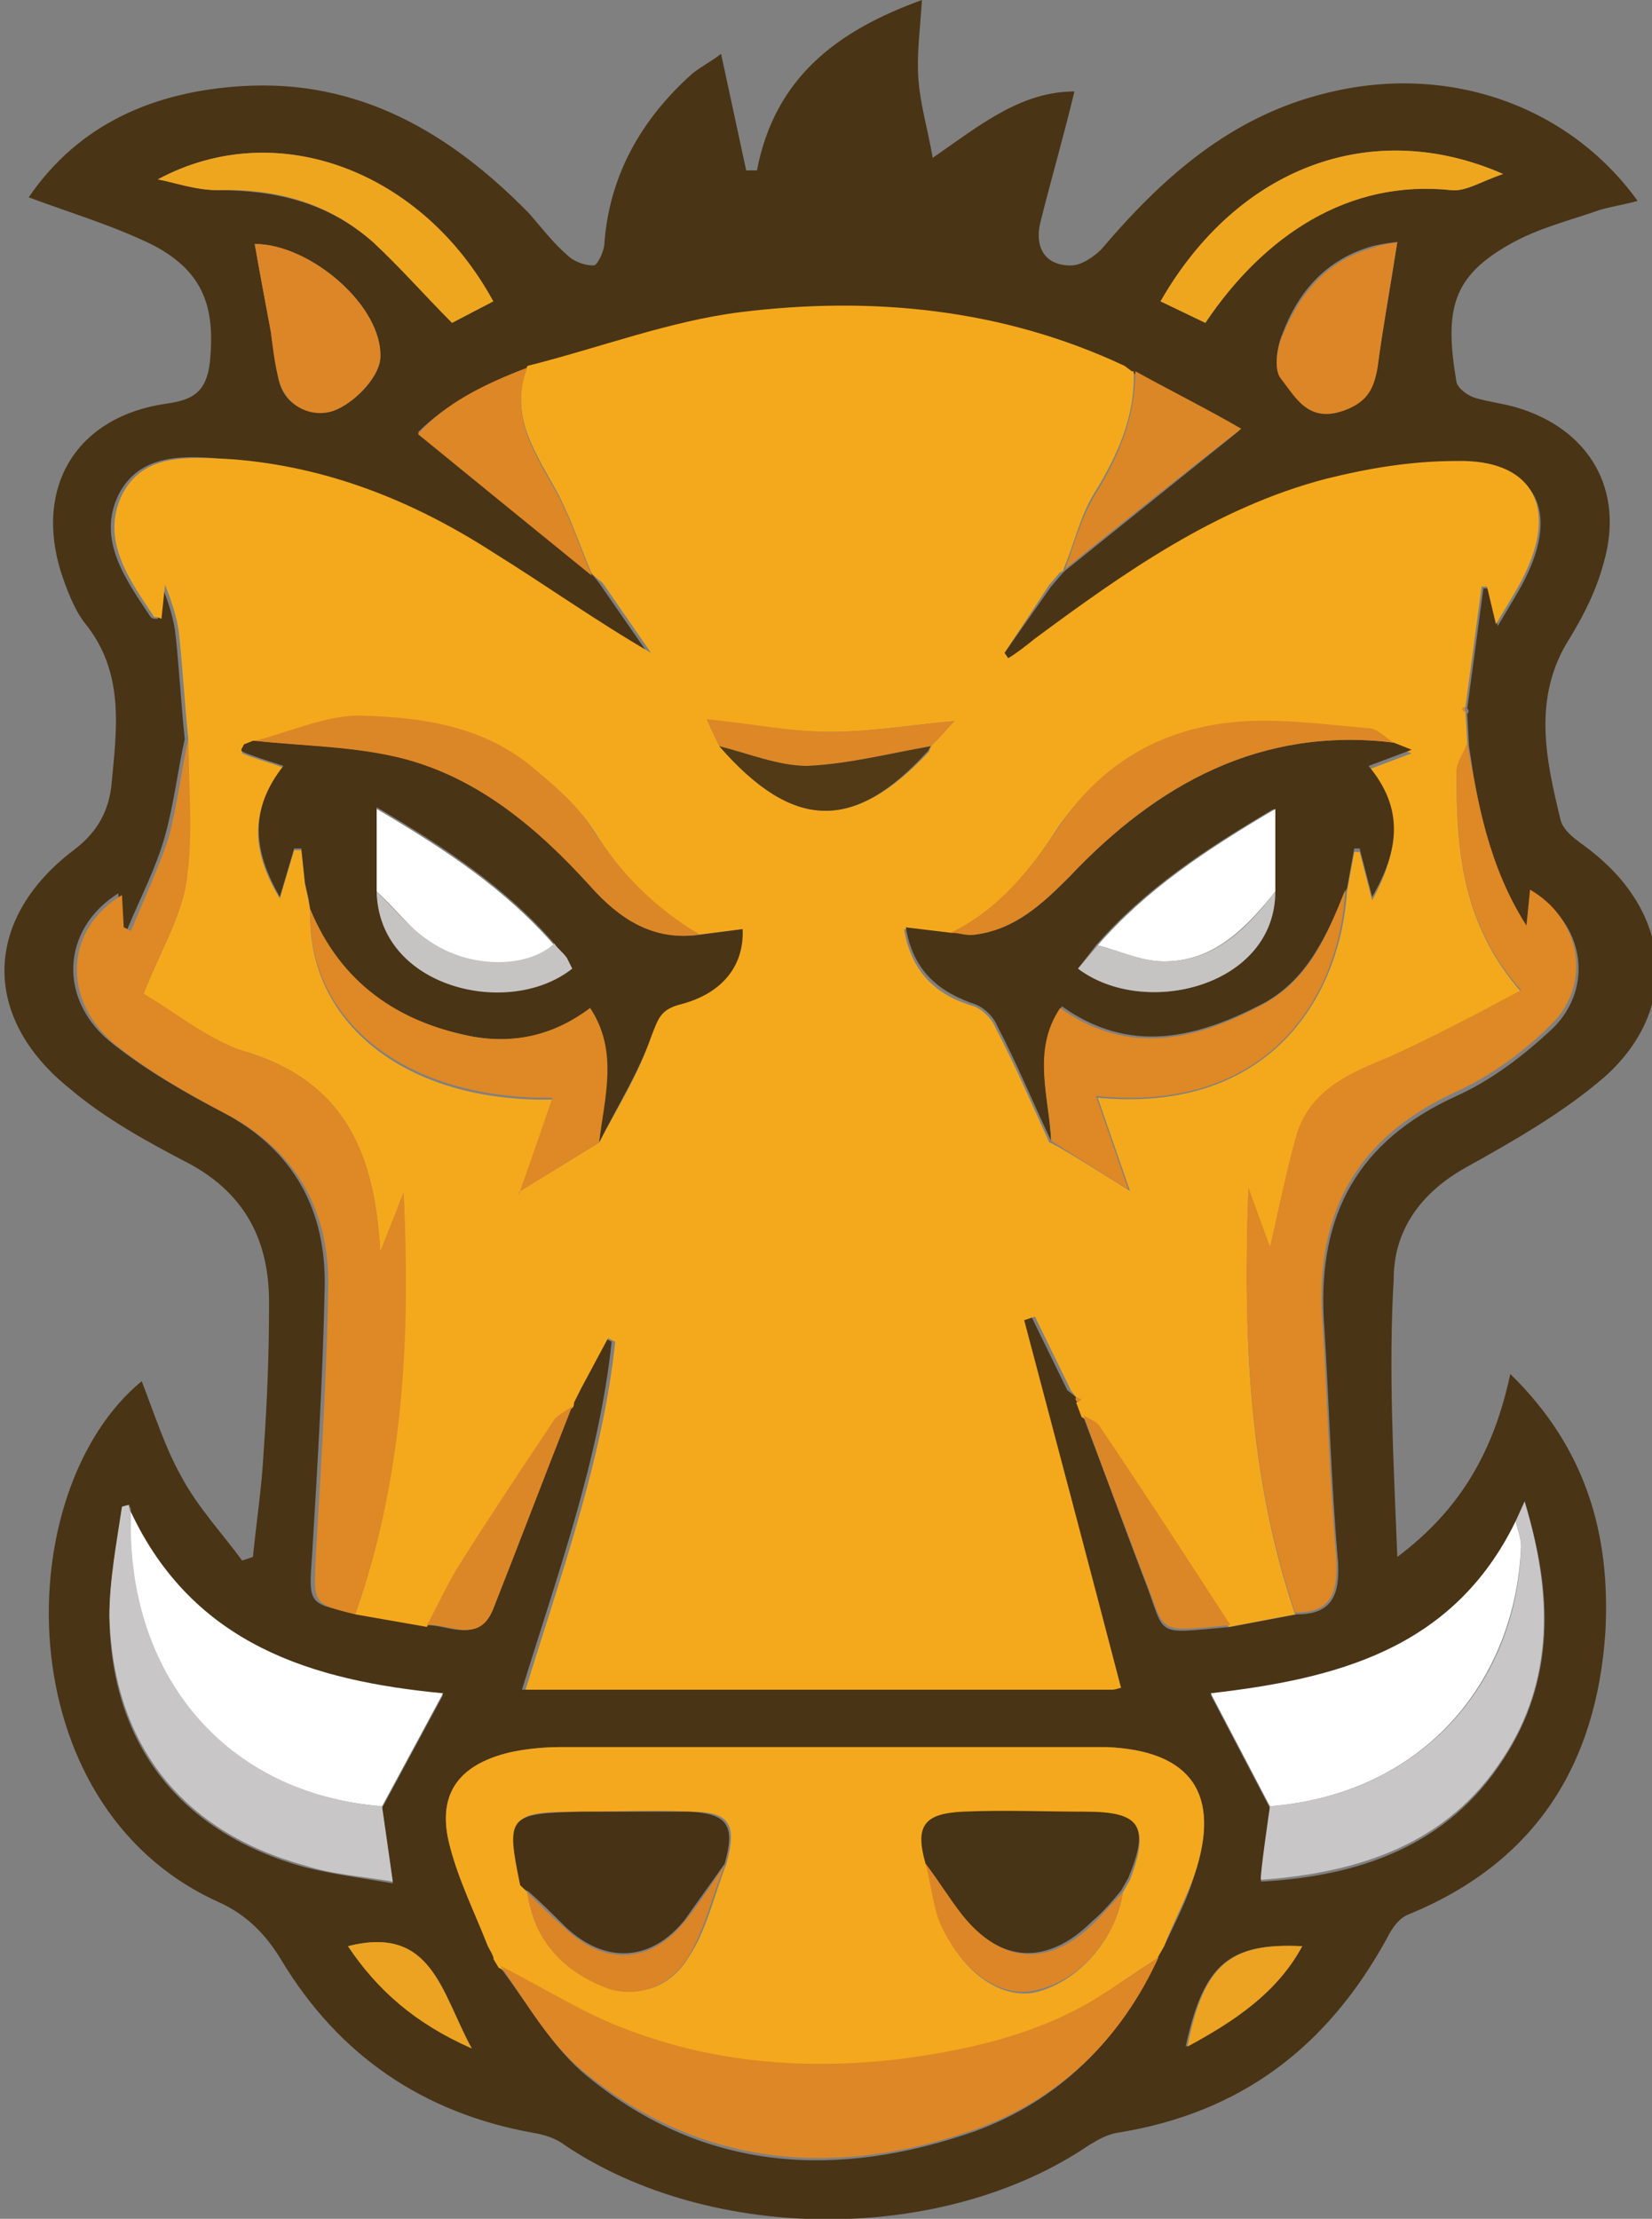 <?xml version="1.0" encoding="utf-8"?>
<!-- Generator: Adobe Illustrator 28.0.0, SVG Export Plug-In . SVG Version: 6.00 Build 0)  -->
<svg version="1.1" id="Layer_1" xmlns="http://www.w3.org/2000/svg" xmlns:xlink="http://www.w3.org/1999/xlink" x="0px" y="0px"
	 viewBox="0 0 92.1 123.7" style="enable-background:new 0 0 92.1 123.7;" xml:space="preserve">
<rect x="0" y="0" width="92.1" height="123.7" fill="#808080" stroke="none"/>
<style type="text/css">
	.st0{fill-rule:evenodd;clip-rule:evenodd;fill:#493416;}
	.st1{fill-rule:evenodd;clip-rule:evenodd;fill:#F4A91D;}
	.st2{fill-rule:evenodd;clip-rule:evenodd;fill:#F4A81D;}
	.st3{fill-rule:evenodd;clip-rule:evenodd;fill:#DE8826;}
	.st4{fill-rule:evenodd;clip-rule:evenodd;fill:#DE8726;}
	.st5{fill-rule:evenodd;clip-rule:evenodd;fill:#FFFFFF;}
	.st6{fill-rule:evenodd;clip-rule:evenodd;fill:#C8C6C6;}
	.st7{fill-rule:evenodd;clip-rule:evenodd;fill:#EFA61F;}
	.st8{fill-rule:evenodd;clip-rule:evenodd;fill:#DD8627;}
	.st9{fill-rule:evenodd;clip-rule:evenodd;fill:#DC8727;}
	.st10{fill-rule:evenodd;clip-rule:evenodd;fill:#ECA321;}
	.st11{fill-rule:evenodd;clip-rule:evenodd;fill:#493415;}
	.st12{fill-rule:evenodd;clip-rule:evenodd;fill:#DD8726;}
	.st13{fill-rule:evenodd;clip-rule:evenodd;fill:#513A15;}
	.st14{fill-rule:evenodd;clip-rule:evenodd;fill:#473315;}
	.st15{fill-rule:evenodd;clip-rule:evenodd;fill:#473215;}
	.st16{fill-rule:evenodd;clip-rule:evenodd;fill:#DB8527;}
	.st17{fill-rule:evenodd;clip-rule:evenodd;fill:#C5C4C3;}
</style>
<path class="st0" d="M77.9,86.8c3.6-2.7,5.4-6,6.3-10.2c4.2,4.1,5.6,8.9,5.3,14.4c-0.5,7.4-3.9,12.8-10.9,15.7
	c-0.6,0.2-1,0.8-1.3,1.4c-3.3,6-8.1,9.7-15,10.8c-0.6,0.1-1.1,0.4-1.6,0.7c-8.1,5.5-21,5.5-29.2,0c-0.5-0.4-1.2-0.6-1.8-0.7
	c-6.1-1.1-10.8-4.3-14-9.6c-0.9-1.5-2-2.6-3.6-3.3c-11.8-5.4-11.6-22.9-4.2-29c0.7,1.8,1.3,3.7,2.2,5.3c0.9,1.7,2.3,3.2,3.4,4.7
	l0.6-0.2c0.2-2,0.5-3.9,0.6-5.9c0.2-2.8,0.3-5.5,0.3-8.3c0-3.4-1.3-6-4.4-7.7c-2.3-1.2-4.7-2.5-6.7-4.2c-5-4-4.8-9.5,0.2-13.3
	c1.2-0.9,1.9-2,2.1-3.5c0.3-3.2,0.8-6.4-1.5-9.2c-0.6-0.8-1-1.9-1.3-2.8c-1.5-4.8,0.9-8.7,5.9-9.4c1.4-0.2,2.2-0.6,2.4-2.3
	c0.3-3-0.3-5-3.1-6.5c-2.2-1.1-4.6-1.8-7-2.7c2.8-4.1,7-5.9,11.9-6.2c6.5-0.4,11.6,2.6,16,7.1c0.7,0.8,1.3,1.6,2.1,2.3
	c0.4,0.4,1,0.6,1.5,0.6c0.2,0,0.6-0.8,0.6-1.3c0.3-3.8,2.1-6.9,4.9-9.4c0.5-0.4,1.1-0.7,1.6-1.1l1.4,6.5l0.6,0
	c1-5.2,4.5-7.8,9.2-9.5c-0.1,1.6-0.3,3-0.2,4.4c0.1,1.4,0.5,2.7,0.8,4.4c2.6-1.8,4.9-3.7,7.9-3.7c-0.6,2.5-1.3,4.9-1.9,7.3
	c-0.3,1.2,0.1,2.4,1.7,2.4c0.6,0,1.3-0.5,1.7-0.9c3.4-4,7.2-7.4,12.5-8.7c6.7-1.7,13.5,0.6,17.4,6c-0.7,0.2-1.4,0.3-2.1,0.5
	c-1.7,0.6-3.4,1-5,1.9c-3.2,1.8-3.7,3.6-3,7.7c0.1,0.4,0.7,0.8,1.1,0.9c0.7,0.2,1.5,0.3,2.2,0.5c4.1,1.2,6.1,4.6,4.9,8.7
	c-0.4,1.5-1.1,2.9-1.9,4.2c-2.1,3.3-1.3,6.8-0.5,10.1c0.2,0.8,1.2,1.3,1.9,1.9c4.3,3.5,4.7,8.7,0.6,12.4c-2.3,2-5.1,3.6-7.8,5.1
	c-2.5,1.4-4,3.5-4,6.2C77.4,76.4,77.7,81.6,77.9,86.8L77.9,86.8z M60,77.9L60,77.9c0,0.1,0,0.2,0.1,0.3l0.3,0.8
	c1.1,2.9,2.2,5.9,3.3,8.8c1.4,3.5,0.4,3.3,4.9,2.9l3.7-0.7c1.9,0,2.4-1,2.3-2.9c-0.4-4.5-0.5-9.1-0.8-13.6
	c-0.3-5.8,1.9-9.9,7.4-12.4c2-0.9,3.8-2.3,5.4-3.8c2.3-2.3,1.7-5.9-1.2-7.5l-0.2,2c-2.2-3.4-2.8-6.8-3.3-10.2l-0.1-1.8
	c0.1-0.1,0.1-0.2,0-0.3l0.9-6.7l0.3,0l0.5,2.1c0.7-1.2,1.3-2.1,1.7-3c1.7-3.7,0.2-6.1-3.9-6.1c-2.4,0-4.9,0.4-7.3,1
	c-6.1,1.6-11.2,5.2-16.2,8.9c-0.5,0.4-1,0.7-1.5,1.1L56,36.4l2.6-3.7l0.6-0.7c0.1-0.1,0.1-0.1,0.2-0.2l9.7-7.8l-5.9-3.2l-0.1,0
	l-0.4-0.3c-6.8-3.2-14.1-3.9-21.4-3c-4,0.5-7.9,2-11.9,3c-2.3,0.9-4.5,2-6.1,3.6L33,32l0,0l0.4,0.5l2.7,3.9
	c-3.1-1.7-5.9-3.7-8.8-5.6c-4.4-2.9-9.3-4.8-14.6-5.2c-2.3-0.2-4.9-0.4-6.1,2c-1.2,2.5,0.4,4.7,1.8,6.8c0.1,0.1,0.2,0.1,0.4,0.1
	l0.2-1.9c0.4,1,0.7,1.9,0.8,2.9c0.2,1.9,0.3,3.8,0.5,5.7c-0.4,1.8-0.6,3.6-1.1,5.4c-0.5,1.8-1.4,3.5-2.1,5.2l-0.4-0.2l-0.1-1.8
	c-3.2,2-3.4,6-0.3,8.4c1.9,1.5,4,2.7,6.1,3.8c4,2.1,5.8,5.5,5.7,9.8c-0.1,5-0.4,9.9-0.7,14.9c-0.2,2.7-0.2,2.7,2.2,3.2l4,0.7
	c1.3-0.1,2.9,1.1,3.7-0.8c1.5-3.7,2.9-7.5,4.4-11.3c0.1-0.1,0.1-0.2,0.1-0.3l0.4-0.8l1.5-2.8l0.4,0.2c-0.7,6.6-3,12.9-5,19.4
	c11.1,0,21.9,0,32.7,0c0.2,0,0.3-0.1,0.5-0.1l-5.4-20.5l0.6-0.2l2,4.1L60,77.9L60,77.9z M72.6,108.5c-4.1-0.2-5.5,1-6.5,5.6
	C68.8,112.7,71.2,111.1,72.6,108.5l0-0.2L72.6,108.5z M84.5,84.9c-3.5,7.2-10.1,8.8-17,9.6l3.3,6.3l-0.5,4.1
	c5.5-0.3,10.4-2,13.5-6.8c2.9-4.4,2.8-9.3,1.2-14.3C85,83.8,84.5,84.9,84.5,84.9z M7.3,84.3c0-0.1,0-0.3-0.1-0.3
	c-0.1,0-0.4,0-0.4,0.1c-0.3,2-0.7,4.1-0.7,6.1c0.1,7.1,4,12,10.9,13.9c1.6,0.4,3.2,0.6,4.9,0.9l-0.6-4.2l3.4-6.3
	C17.4,93.7,10.7,91.7,7.3,84.3z M64.5,109.2l0.4-0.7c0.6-1.3,1.3-2.6,1.7-4c1.5-4.5-0.2-6.9-4.9-7.1c-0.3,0-0.6,0-0.9,0
	c-9.8,0-19.7,0-29.5,0c-1,0-2,0.1-2.9,0.3c-2.9,0.7-4.1,2.4-3.3,5.3c0.5,1.9,1.4,3.7,2.1,5.5l0.4,0.7l0.3,0.5
	c1.6,2.1,2.9,4.5,4.9,6.1c6.5,5.3,13.9,5.7,21.6,3C59,117.1,62.4,113.8,64.5,109.2C64.5,109.2,64.5,109.2,64.5,109.2z M83.8,9.7
	C76.5,6.5,69,9.3,64.7,16.8l2.5,1.2c3.3-5,8-8,13.7-7.4C81.7,10.7,82.6,10.1,83.8,9.7z M8.8,10c1.1,0.2,2.2,0.6,3.3,0.6
	c3.3,0,6.2,0.7,8.7,2.9c1.5,1.4,2.9,2.9,4.4,4.5l2.3-1.2C23.5,9.6,15.5,6.4,8.8,10z M77.9,13.5c-0.3,0-0.8,0.1-1.3,0.2
	c-2.6,0.7-4.2,2.5-5.1,4.9c-0.3,0.7-0.5,1.9-0.1,2.4c0.8,1,1.5,2.5,3.5,1.8c1.3-0.5,1.7-1.2,1.9-2.4C77.1,18.3,77.5,16.1,77.9,13.5z
	 M14.2,13.6c0.3,1.7,0.6,3.3,0.9,4.9c0.1,0.8,0.3,1.7,0.4,2.5c0.3,1.8,2,2.2,3.1,1.9c1.1-0.4,2.5-1.8,2.6-2.9
	C21.4,17.1,17.3,13.6,14.2,13.6z M19.4,108.5c1.6,2.4,3.8,4.3,6.9,5.7C24.6,111.1,24.1,107.3,19.4,108.5z"/>
<path class="st1" d="M10.5,41.2c-0.2-1.9-0.3-3.8-0.5-5.7c-0.1-1-0.4-1.9-0.8-2.9l-0.2,1.9c-0.2-0.1-0.3-0.1-0.4-0.1
	c-1.4-2.1-3-4.3-1.8-6.8c1.2-2.4,3.8-2.1,6.1-2c5.3,0.4,10.1,2.3,14.6,5.2c2.9,1.8,5.7,3.8,8.8,5.6l-2.7-3.9L33,32l0,0
	c-0.6-1.4-1.1-2.9-1.8-4.3c-1.2-2.3-2.9-4.4-1.8-7.3c4-1,7.9-2.5,11.9-3c7.3-0.9,14.6-0.2,21.4,3l0.4,0.3l0.1,0
	c0.1,2.5-0.9,4.7-2.2,6.8c-0.8,1.3-1.1,2.8-1.7,4.2c0,0.1-0.1,0.2-0.2,0.2l-0.6,0.7L56,36.4l0.2,0.3c0.5-0.3,1-0.7,1.5-1.1
	c5-3.7,10.1-7.3,16.2-8.9c2.4-0.6,4.8-1,7.3-1c4.1-0.1,5.6,2.4,3.9,6.1c-0.4,0.9-1,1.8-1.7,3l-0.5-2.1l-0.3,0l-0.9,6.7l-0.1,0.1
	l0.1,0.2l0.1,1.8c-0.2,0.5-0.6,1-0.6,1.6c0,4.3,0.3,8.4,3.6,12.2c-2.6,1.3-4.9,2.6-7.3,3.7c-2.2,1-4.4,1.9-5.2,4.3
	c-0.6,2.1-1,4.2-1.5,6.3l-1.2-3.3c-0.3,8.1,0,16,2.6,23.7l-3.7,0.7c-2.4-3.7-4.9-7.4-7.3-11.1c-0.2-0.3-0.6-0.4-0.9-0.6l-0.3-0.8
	l0.2-0.2L60,77.9l0,0l-0.3-0.4l-2-4.1l-0.6,0.2c1.8,6.8,3.6,13.6,5.4,20.5c-0.1,0-0.3,0.1-0.5,0.1c-10.8,0-21.6,0-32.7,0
	c2-6.5,4.3-12.8,5-19.4l-0.4-0.2l-1.5,2.8L32,78.2c0,0.1,0,0.2-0.1,0.3c-0.4,0.3-0.8,0.5-1.1,0.9c-1.8,2.7-3.6,5.4-5.3,8.1
	c-0.6,1-1.1,2.1-1.7,3.2l-4-0.7c2.7-7.6,3-15.5,2.7-23.5l-1.3,3.3c-0.3-5.4-1.9-9.5-7.6-11.2c-2.2-0.6-4.1-2.2-5.6-3.2
	c1-2.5,2.1-4.3,2.4-6.3C10.7,46.5,10.5,43.8,10.5,41.2z M51.9,41.6l0.4-0.4l0.9-1c-2.3,0.2-4.6,0.6-6.9,0.6c-2.3,0-4.6-0.4-6.9-0.7
	L38.9,40l0.5,0.1l0.7,1.5c4.1,4.7,7.5,4.8,11.7,0.3C51.8,41.8,51.9,41.7,51.9,41.6C51.9,41.6,51.9,41.6,51.9,41.6z M29,66.4l4.4-2.7
	c1-1.9,2.2-3.8,2.9-5.9c0.3-1,0.5-1.5,1.6-1.8c2.3-0.6,3.5-2.2,3.5-4.2L39,52.1c-2.5-1.4-4.4-3.4-5.9-5.8c-0.9-1.4-2.2-2.5-3.4-3.5
	c-2.7-2.2-6-2.8-9.3-2.8c-2,0-4.1,0.9-6.1,1.4c-0.1,0.1-0.1,0.1-0.2,0l-0.5,0.2l-0.1,0.2c0,0,0,0.1,0,0.2c0.7,0.3,1.5,0.5,2.3,0.8
	c-2,2.5-1.7,4.8-0.2,7.3l0.8-2.7l0.4,0l0.2,1.9l0.2,0.9l0.1,0.6c-0.2,6.2,5.3,10.7,13.6,10.5L29,66.4l-0.1,0.2
	C28.9,66.5,29,66.4,29,66.4z M63,66.4l0.1,0.1L63,66.4l-1.8-5.2c9.6,0.9,13.5-5.6,13.9-11.5l0.4-2.2l0.3,0l0.7,2.7
	c1.4-2.6,1.8-4.9-0.2-7.3l2.4-0.9l-1-0.4c-0.5-0.3-1-0.8-1.5-0.9c-2.2-0.2-4.4-0.5-6.7-0.4c-4.4,0.2-8,2.2-10.5,5.8
	c-1.6,2.5-3.4,4.7-6.1,6l-2.5-0.3c0.4,2.4,1.8,3.7,3.9,4.3c0.5,0.2,1,0.7,1.2,1.2c1.1,2.1,2,4.2,3,6.4C58.6,63.6,63,66.4,63,66.4z"
	/>
<path class="st2" d="M27.2,108.5c-0.7-1.8-1.6-3.6-2.1-5.5c-0.8-2.9,0.4-4.6,3.3-5.3c0.9-0.2,1.9-0.3,2.9-0.3c9.8,0,19.7,0,29.5,0
	c0.3,0,0.6,0,0.9,0c4.7,0.2,6.4,2.6,4.9,7.1c-0.5,1.4-1.2,2.7-1.7,4l-0.4,0.7l0,0c-1.3,0.8-2.5,1.7-3.8,2.5
	c-3.3,1.9-6.9,2.8-10.7,3.2c-5.2,0.6-10.2,0.2-15-1.6c-2.5-1-4.8-2.4-7.2-3.6l-0.3-0.5C27.6,109.2,27.2,108.5,27.2,108.5z
	 M62.6,105.5l0.4-0.7c1.1-2.9,0.6-3.7-2.4-3.7c-2.3,0-4.6,0-6.8,0c-2.2,0-2.7,0.8-2.1,2.9c0.3,1.1,0.4,2.3,0.8,3.3
	c1.1,2.6,3.2,4.1,5.1,3.8C60,110.6,62.2,108.2,62.6,105.5C62.6,105.5,62.6,105.5,62.6,105.5z M29.4,105.5L29.4,105.5
	c0.4,2.8,2.1,4.5,4.7,5.3c1.8,0.6,3.4-0.2,4.3-1.7c1-1.5,1.4-3.4,2.1-5.2c0.6-2.2,0.2-2.9-2-2.9c-2-0.1-3.9,0-5.9,0
	c-4.2,0-4.3,0.1-3.5,4.1C29,105.1,29.4,105.5,29.4,105.5z"/>
<path class="st3" d="M10.5,41.2c0,2.6,0.3,5.3-0.1,7.9c-0.3,2-1.4,3.8-2.4,6.3c1.6,0.9,3.5,2.5,5.6,3.2c5.7,1.7,7.3,5.8,7.6,11.2
	l1.3-3.3c0.4,8,0,15.9-2.7,23.5c-2.4-0.6-2.3-0.6-2.2-3.2c0.3-5,0.6-9.9,0.7-14.9c0.1-4.3-1.7-7.7-5.7-9.8c-2.1-1.1-4.2-2.3-6.1-3.8
	c-3.1-2.5-2.9-6.5,0.3-8.4l0.1,1.8l0.4,0.2c0.7-1.7,1.5-3.4,2.1-5.2C9.9,44.8,10.1,43,10.5,41.2L10.5,41.2z M72.2,89.9
	c-2.6-7.7-2.9-15.6-2.6-23.7l1.2,3.3c0.5-2.1,0.9-4.2,1.5-6.3c0.8-2.5,3-3.4,5.2-4.3c2.4-1.1,4.7-2.3,7.3-3.7
	c-3.3-3.7-3.6-7.9-3.6-12.2c0-0.5,0.4-1,0.6-1.6c0.6,3.4,1.2,6.9,3.3,10.2l0.2-2c2.8,1.6,3.5,5.2,1.2,7.5c-1.5,1.5-3.4,2.9-5.4,3.8
	c-5.4,2.5-7.7,6.6-7.4,12.4c0.3,4.5,0.4,9.1,0.8,13.6C74.6,89,74.1,89.9,72.2,89.9L72.2,89.9z M85.4,52L85.4,52l0,0.1
	C85.4,52.1,85.4,52,85.4,52z"/>
<path class="st4" d="M27.9,109.6c2.4,1.2,4.7,2.7,7.2,3.6c4.8,1.8,9.8,2.2,15,1.6c3.8-0.5,7.4-1.3,10.7-3.2c1.3-0.8,2.5-1.6,3.8-2.5
	c-2.1,4.6-5.5,7.9-10.2,9.6c-7.6,2.7-15.1,2.2-21.6-3C30.7,114.1,29.4,111.7,27.9,109.6z"/>
<path class="st5" d="M7.3,84.3c3.5,7.4,10.1,9.4,17.4,10.1l-3.4,6.3C12.5,100,6.9,93.4,7.3,84.3z M70.8,100.7
	c-1.1-2.1-2.2-4.2-3.3-6.3c6.9-0.8,13.5-2.4,17-9.6c0.1,0.5,0.3,0.9,0.3,1.4C84.5,93.7,79.4,100,70.8,100.7z"/>
<path class="st6" d="M7.3,84.3c-0.3,9.1,5.3,15.7,14,16.4l0.6,4.2c-1.7-0.3-3.4-0.4-4.9-0.9c-6.9-1.9-10.7-6.8-10.9-13.9
	c0-2,0.4-4.1,0.7-6.1c0,0,0.3-0.1,0.4-0.1C7.2,84,7.2,84.2,7.3,84.3z M70.8,100.7c8.6-0.7,13.8-7,14-14.5c0-0.4-0.2-0.9-0.3-1.4
	l0.5-1.1c1.5,5,1.7,9.9-1.2,14.3c-3.1,4.8-8,6.4-13.5,6.8C70.2,104.8,70.8,100.7,70.8,100.7z"/>
<path class="st7" d="M83.8,9.7c-1.2,0.4-2.1,1-2.9,0.9C75.2,10,70.5,13.1,67.2,18l-2.5-1.2C69,9.3,76.5,6.5,83.8,9.7z M8.8,10
	c6.7-3.6,14.8-0.4,18.7,6.8l-2.3,1.2c-1.5-1.5-2.9-3.1-4.4-4.5c-2.5-2.2-5.4-3-8.7-2.9C10.9,10.6,9.8,10.2,8.8,10z"/>
<path class="st8" d="M77.9,13.5c-0.4,2.5-0.8,4.7-1.1,7c-0.2,1.1-0.5,1.9-1.9,2.4c-2,0.7-2.7-0.8-3.5-1.8c-0.4-0.5-0.2-1.7,0.1-2.4
	c1-2.4,2.5-4.2,5.1-4.9C77,13.6,77.6,13.6,77.9,13.5z M14.2,13.6c3.1,0,7.2,3.5,7,6.4c-0.1,1.1-1.5,2.5-2.6,2.9
	c-1.1,0.4-2.7-0.1-3.1-1.9c-0.2-0.8-0.3-1.7-0.4-2.5C14.8,16.9,14.5,15.3,14.2,13.6z"/>
<path class="st4" d="M29.4,20.5c-1.1,2.9,0.6,5,1.8,7.3c0.7,1.4,1.2,2.9,1.8,4.3c-3.2-2.6-6.4-5.2-9.7-7.9
	C24.8,22.5,27,21.4,29.4,20.5z"/>
<path class="st9" d="M59.4,31.7c0.5-1.4,0.9-2.9,1.7-4.2c1.3-2.1,2.2-4.3,2.2-6.8c2,1.1,4,2.1,5.9,3.2
	C65.6,26.7,62.5,29.2,59.4,31.7z M60.4,78.9c0.3,0.2,0.7,0.3,0.9,0.6c2.5,3.7,4.9,7.4,7.3,11.1c-4.4,0.4-3.5,0.5-4.9-2.9
	C62.6,84.8,61.5,81.9,60.4,78.9z M23.8,90.6c0.6-1.1,1.1-2.2,1.7-3.2c1.7-2.7,3.5-5.4,5.3-8.1c0.2-0.4,0.7-0.6,1.1-0.9
	c-1.5,3.8-2.9,7.5-4.4,11.3C26.7,91.7,25.1,90.5,23.8,90.6z"/>
<path class="st10" d="M19.4,108.5c4.7-1.2,5.2,2.6,6.9,5.7C23.1,112.8,21,110.9,19.4,108.5z M72.6,108.5c-1.4,2.6-3.8,4.2-6.4,5.6
	C67.1,109.5,68.6,108.3,72.6,108.5L72.6,108.5z M72.6,108.5l0-0.2L72.6,108.5L72.6,108.5z"/>
<path class="st9" d="M60,77.9l0.3,0.1l-0.2,0.2C60,78.1,59.9,78,60,77.9z"/>
<path class="st3" d="M81.6,39.7l-0.1-0.2l0.1-0.1C81.7,39.5,81.7,39.6,81.6,39.7z"/>
<path class="st11" d="M58.6,63.6c-1-2.1-1.9-4.3-3-6.4c-0.2-0.5-0.7-1-1.2-1.2c-2.1-0.7-3.5-1.9-3.9-4.3l2.5,0.3
	c0.5,0,1,0.1,1.4,0.1c2.2-0.3,3.7-1.7,5.2-3.2c4.9-5.2,10.7-8.4,18.1-7.5l1,0.4l-2.4,0.9c2,2.4,1.7,4.7,0.2,7.3l-0.7-2.7l-0.3,0
	l-0.4,2.2c-1.1,2.5-2.1,5-4.6,6.4c-3.8,2-7.5,2.9-11.3,0.2C57.5,58.7,58.5,61.2,58.6,63.6z M71,49.7v-4.6c-3.9,2.3-7.2,4.5-9.9,7.6
	L60.1,54C63.8,56.8,71.1,55,71,49.7z"/>
<path class="st11" d="M17.3,50.7l-0.1-0.6l-0.2-0.9l-0.2-1.9l-0.4,0L15.6,50c-1.5-2.6-1.7-4.9,0.2-7.3c-0.9-0.3-1.6-0.5-2.3-0.8
	c0,0-0.1-0.1,0-0.2l0.1-0.2l0.5-0.2c0.1,0,0.1,0,0.2,0c2.8,0.3,5.7,0.3,8.3,1c4.2,1.1,7.5,3.9,10.4,7.1c1.6,1.8,3.5,3.1,6.1,2.7
	l2.3-0.3c0.1,2-1.1,3.6-3.5,4.2c-1.1,0.3-1.2,0.8-1.6,1.8c-0.7,2-1.9,3.9-2.9,5.9c0.2-2.5,1.1-5-0.5-7.5c-2,1.5-4.1,2-6.5,1.6
	C22.1,57,19,54.8,17.3,50.7z M30.9,52.6c-2.7-3.1-6-5.3-9.9-7.6v4.6c0.1,5.4,7.4,7.1,10.9,4.4c-0.1-0.2-0.2-0.4-0.3-0.6
	C31.4,53.2,31.1,52.9,30.9,52.6z"/>
<path class="st3" d="M58.6,63.6c-0.1-2.5-1.1-5,0.5-7.4c3.8,2.7,7.6,1.8,11.3-0.2c2.6-1.4,3.6-3.9,4.6-6.4
	c-0.3,6-4.3,12.5-13.9,11.5l1.8,5.2l0,0C63,66.4,58.6,63.6,58.6,63.6z M17.3,50.7c1.7,4.1,4.9,6.3,9.1,7.1c2.3,0.4,4.5-0.1,6.5-1.6
	c1.6,2.4,0.8,5,0.5,7.5L29,66.4l0,0l1.8-5.2C22.6,61.3,17.1,56.9,17.3,50.7z"/>
<path class="st9" d="M39,52.1c-2.6,0.4-4.5-0.9-6.1-2.7c-2.9-3.2-6.2-6-10.4-7.1c-2.7-0.7-5.6-0.7-8.3-1c2-0.5,4.1-1.5,6.1-1.4
	c3.3,0.1,6.6,0.6,9.3,2.8c1.3,1.1,2.6,2.2,3.4,3.5C34.6,48.7,36.5,50.6,39,52.1z"/>
<path class="st12" d="M77.7,41.4c-7.4-0.9-13.2,2.3-18.1,7.5c-1.5,1.5-3,2.9-5.2,3.2c-0.5,0.1-0.9-0.1-1.4-0.1
	c2.7-1.3,4.5-3.6,6.1-6c2.5-3.7,6.1-5.6,10.5-5.8c2.2-0.1,4.4,0.2,6.7,0.4C76.8,40.6,77.2,41.1,77.7,41.4z M40.1,41.6l-0.7-1.5v0
	c2.3,0.2,4.6,0.7,6.9,0.7c2.3,0,4.6-0.4,6.9-0.6l-0.9,1l-0.4,0.4l0,0c-2.3,0.4-4.6,1-6.9,1.1C43.4,42.7,41.7,42,40.1,41.6z"/>
<path class="st13" d="M40.1,41.6c1.6,0.4,3.3,1.1,4.9,1.1c2.3-0.1,4.6-0.7,6.9-1.1c-0.1,0.1-0.1,0.2-0.2,0.3
	C47.6,46.4,44.2,46.3,40.1,41.6z"/>
<path class="st14" d="M51.6,103.9c-0.6-2.1-0.1-2.8,2.1-2.9c2.3-0.1,4.6,0,6.8,0c3.1,0,3.6,0.8,2.4,3.7l-0.4,0.7l0,0
	c-0.5,0.6-1,1.2-1.6,1.7c-2.5,2.5-5.2,2.4-7.4-0.5C52.9,105.8,52.3,104.9,51.6,103.9z"/>
<path class="st15" d="M29,105.1c-0.8-3.9-0.7-4,3.5-4.1c2,0,3.9,0,5.9,0c2.2,0.1,2.6,0.8,2,2.9c-0.7,1-1.5,2.1-2.2,3.1
	c-1.9,2.4-4.5,2.5-6.7,0.4c-0.7-0.7-1.4-1.4-2.1-2l0,0C29.4,105.5,29,105.1,29,105.1z"/>
<path class="st16" d="M29.4,105.5c0.7,0.7,1.4,1.4,2.1,2c2.2,2.1,4.8,2,6.7-0.4c0.8-1,1.5-2.1,2.2-3.1c-0.7,1.7-1.1,3.6-2.1,5.2
	c-0.9,1.4-2.5,2.2-4.3,1.7C31.5,110,29.8,108.3,29.4,105.5z"/>
<path class="st8" d="M51.6,103.9c0.7,0.9,1.3,1.9,2,2.8c2.2,2.8,4.9,3,7.4,0.5c0.6-0.6,1.1-1.2,1.6-1.7c-0.4,2.7-2.6,5.1-5.1,5.5
	c-1.8,0.3-3.9-1.1-5.1-3.8C52,106.2,51.9,105,51.6,103.9z"/>
<path class="st0" d="M85.4,52l0,0.1L85.4,52L85.4,52z"/>
<path class="st5" d="M61.2,52.7c2.7-3.1,6-5.3,9.9-7.6v4.6c-1.6,2-3.4,3.9-6.2,3.9C63.6,53.6,62.4,53,61.2,52.7z"/>
<path class="st17" d="M61.2,52.7c1.2,0.3,2.4,0.9,3.7,0.9c2.8,0,4.6-1.8,6.2-3.9c0,5.3-7.3,7.1-11,4.3C60.1,54,61.2,52.7,61.2,52.7z
	"/>
<path class="st5" d="M21,49.7v-4.6c3.9,2.3,7.2,4.5,9.9,7.6c-1.5,1.4-4.7,1.4-6.9-0.1C22.9,51.8,22,50.6,21,49.7z"/>
<path class="st17" d="M21,49.7c1,1,1.9,2.1,3,2.8c2.2,1.5,5.4,1.5,6.9,0.1c0.2,0.3,0.5,0.5,0.7,0.8c0.1,0.2,0.2,0.4,0.3,0.6
	C28.4,56.8,21.1,55.1,21,49.7z"/>
</svg>
